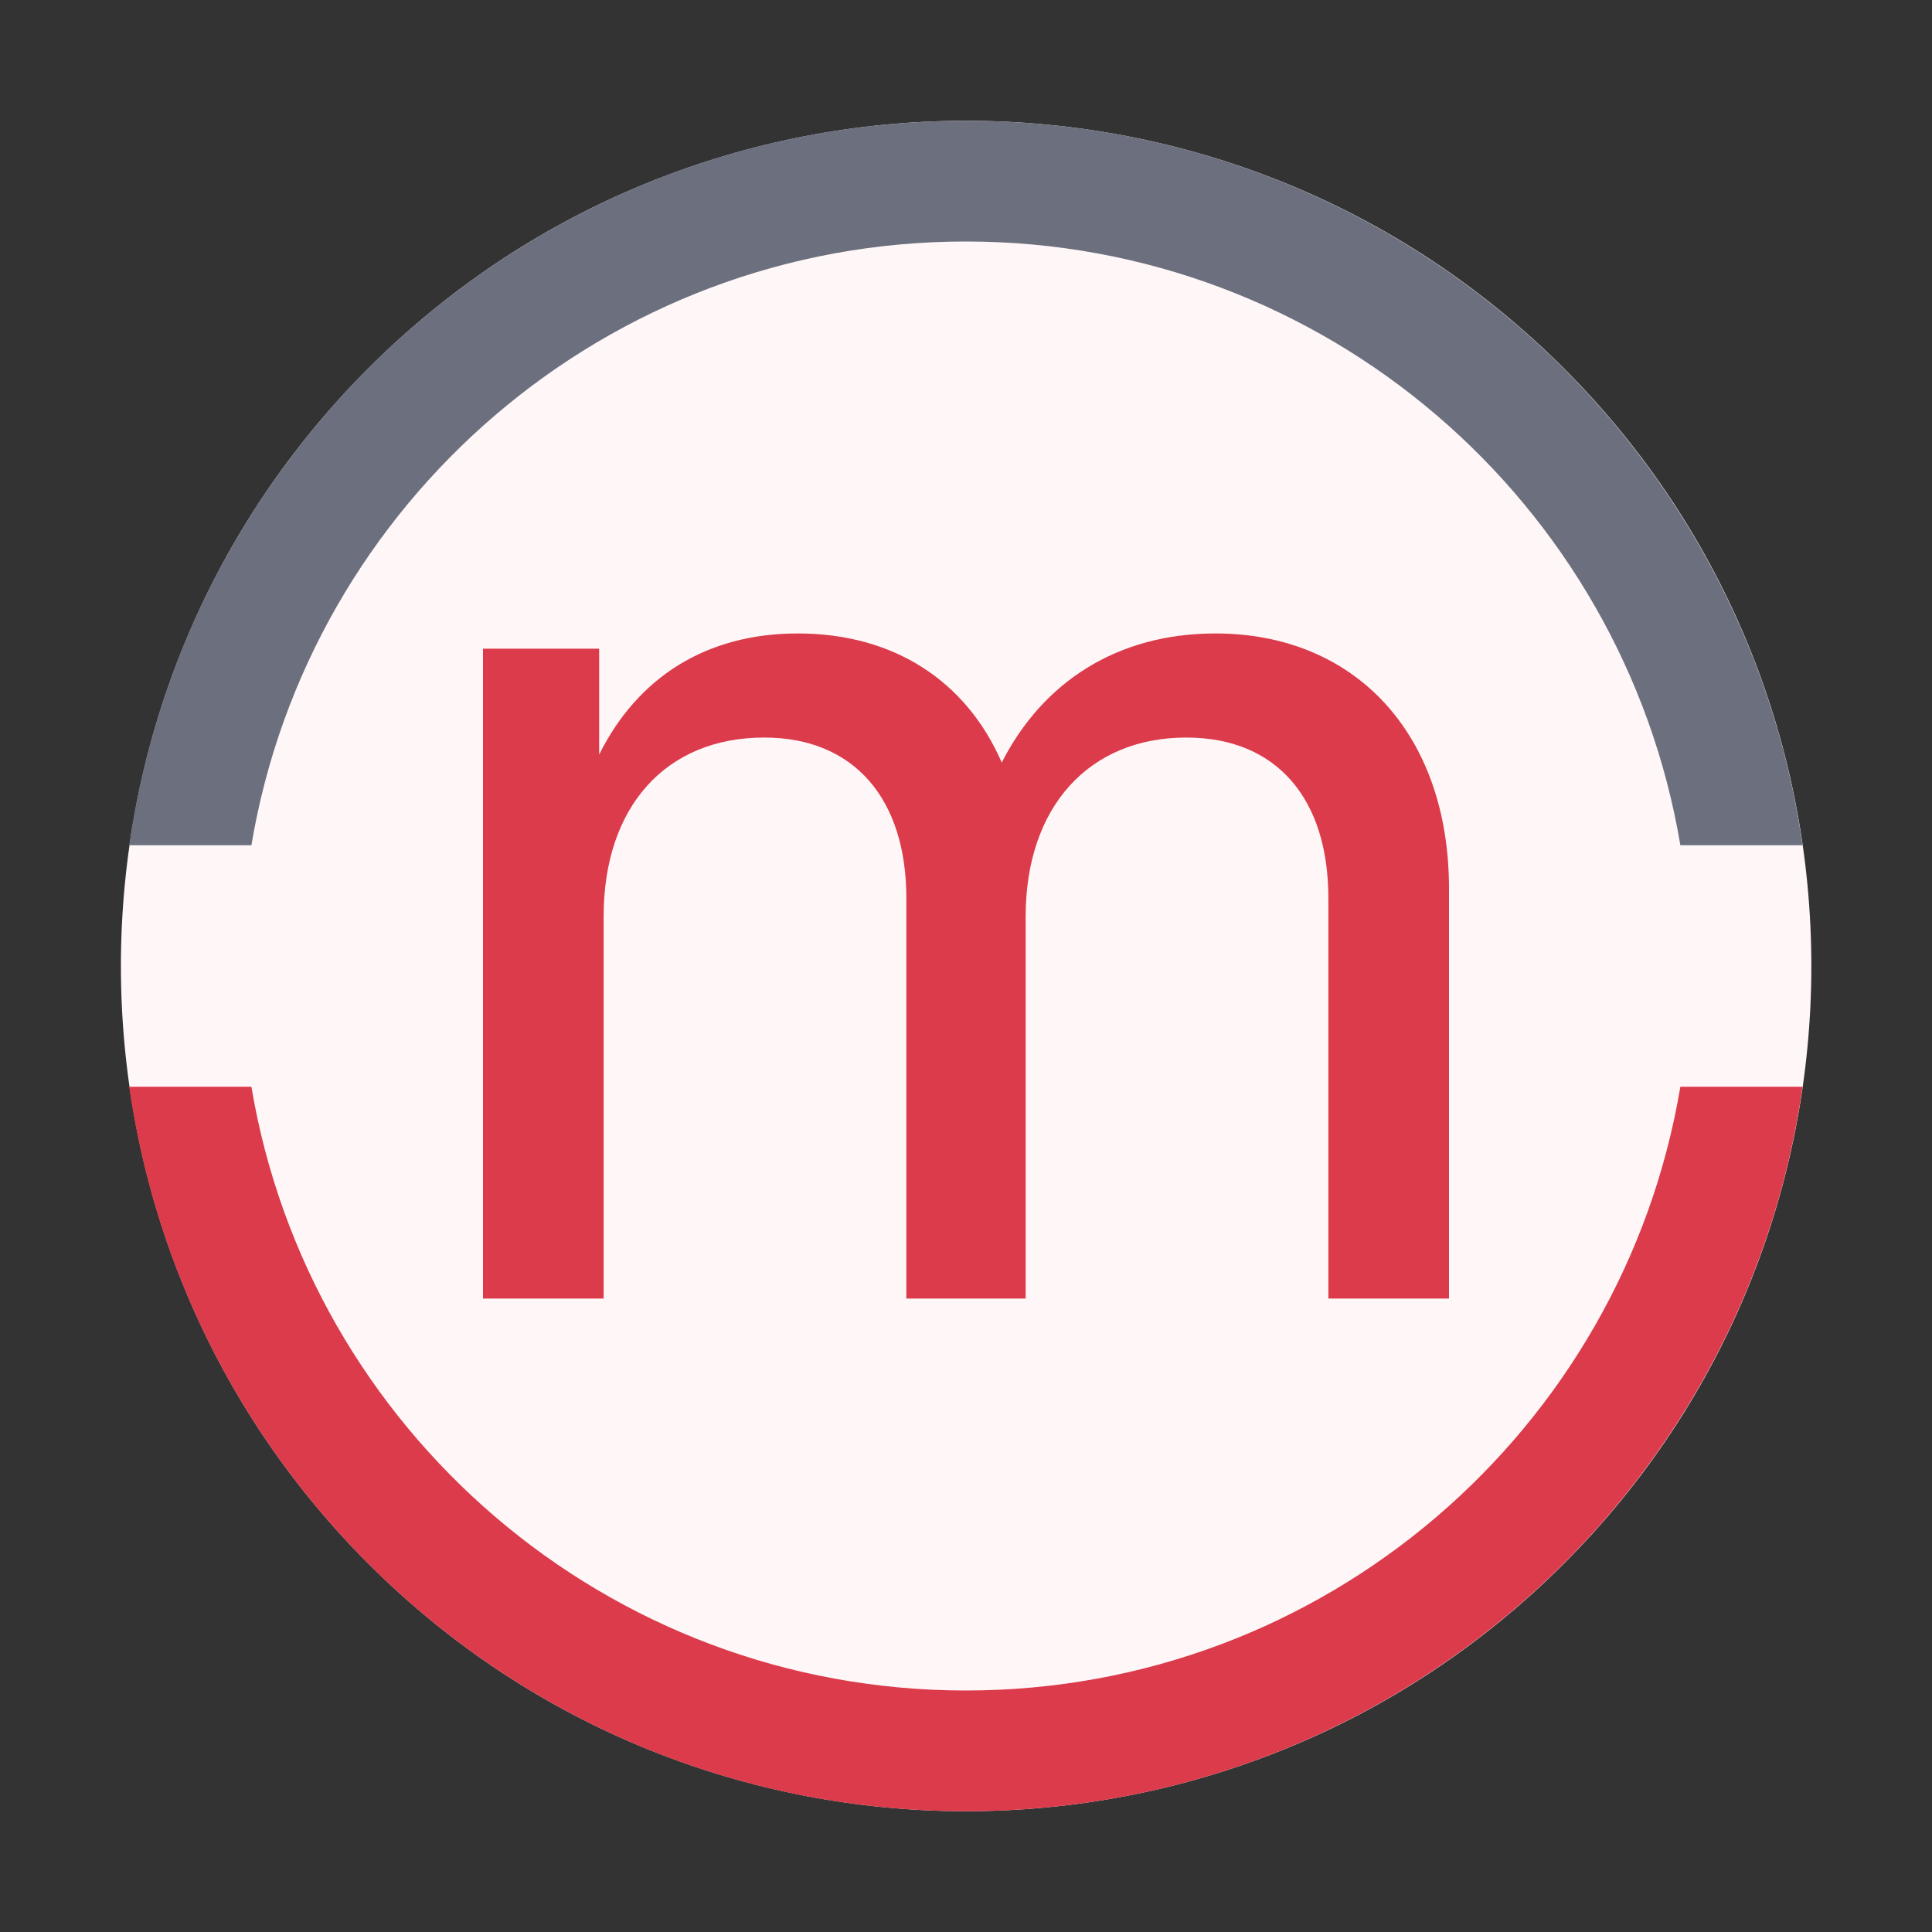 <svg width="16" height="16" viewBox="0 0 16 16" fill="none" xmlns="http://www.w3.org/2000/svg">
<rect x="0" y="0" width="16" height="16" fill="#333333" stroke="none"/>
<path d="M12.951 3.05C15.684 5.784 15.684 10.216 12.951 12.95C10.217 15.683 5.785 15.683 3.051 12.95C0.318 10.216 0.318 5.784 3.051 3.05C5.785 0.317 10.217 0.317 12.951 3.05Z" fill="#FFF7F7"/>
<path d="M10.066 5.246C9.254 5.246 8.636 5.647 8.296 6.315C8.004 5.643 7.406 5.246 6.607 5.246C5.849 5.246 5.281 5.609 4.962 6.249V5.372H4V10.754H4.999V7.59C4.999 6.681 5.514 6.108 6.329 6.108C7.075 6.108 7.506 6.618 7.506 7.438V10.754H8.494V7.59C8.494 6.681 9.02 6.108 9.824 6.108C10.576 6.108 11.001 6.618 11.001 7.438V10.754H12V7.359C12 6.071 11.217 5.246 10.066 5.246Z" fill="#DB3B4B"/>
<path d="M1.07 9C1.556 12.392 4.473 15 7.999 15C11.526 15 14.443 12.392 14.928 9H13.916C13.44 11.838 10.972 14 7.999 14C5.026 14 2.558 11.838 2.082 9H1.07Z" fill="#DB3B4B"/>
<path d="M13.916 7H14.928C14.443 3.608 11.526 1 7.999 1C4.473 1 1.556 3.608 1.07 7H2.082C2.558 4.162 5.026 2 7.999 2C10.972 2 13.44 4.162 13.916 7Z" fill="#6C707E"/>
</svg>
